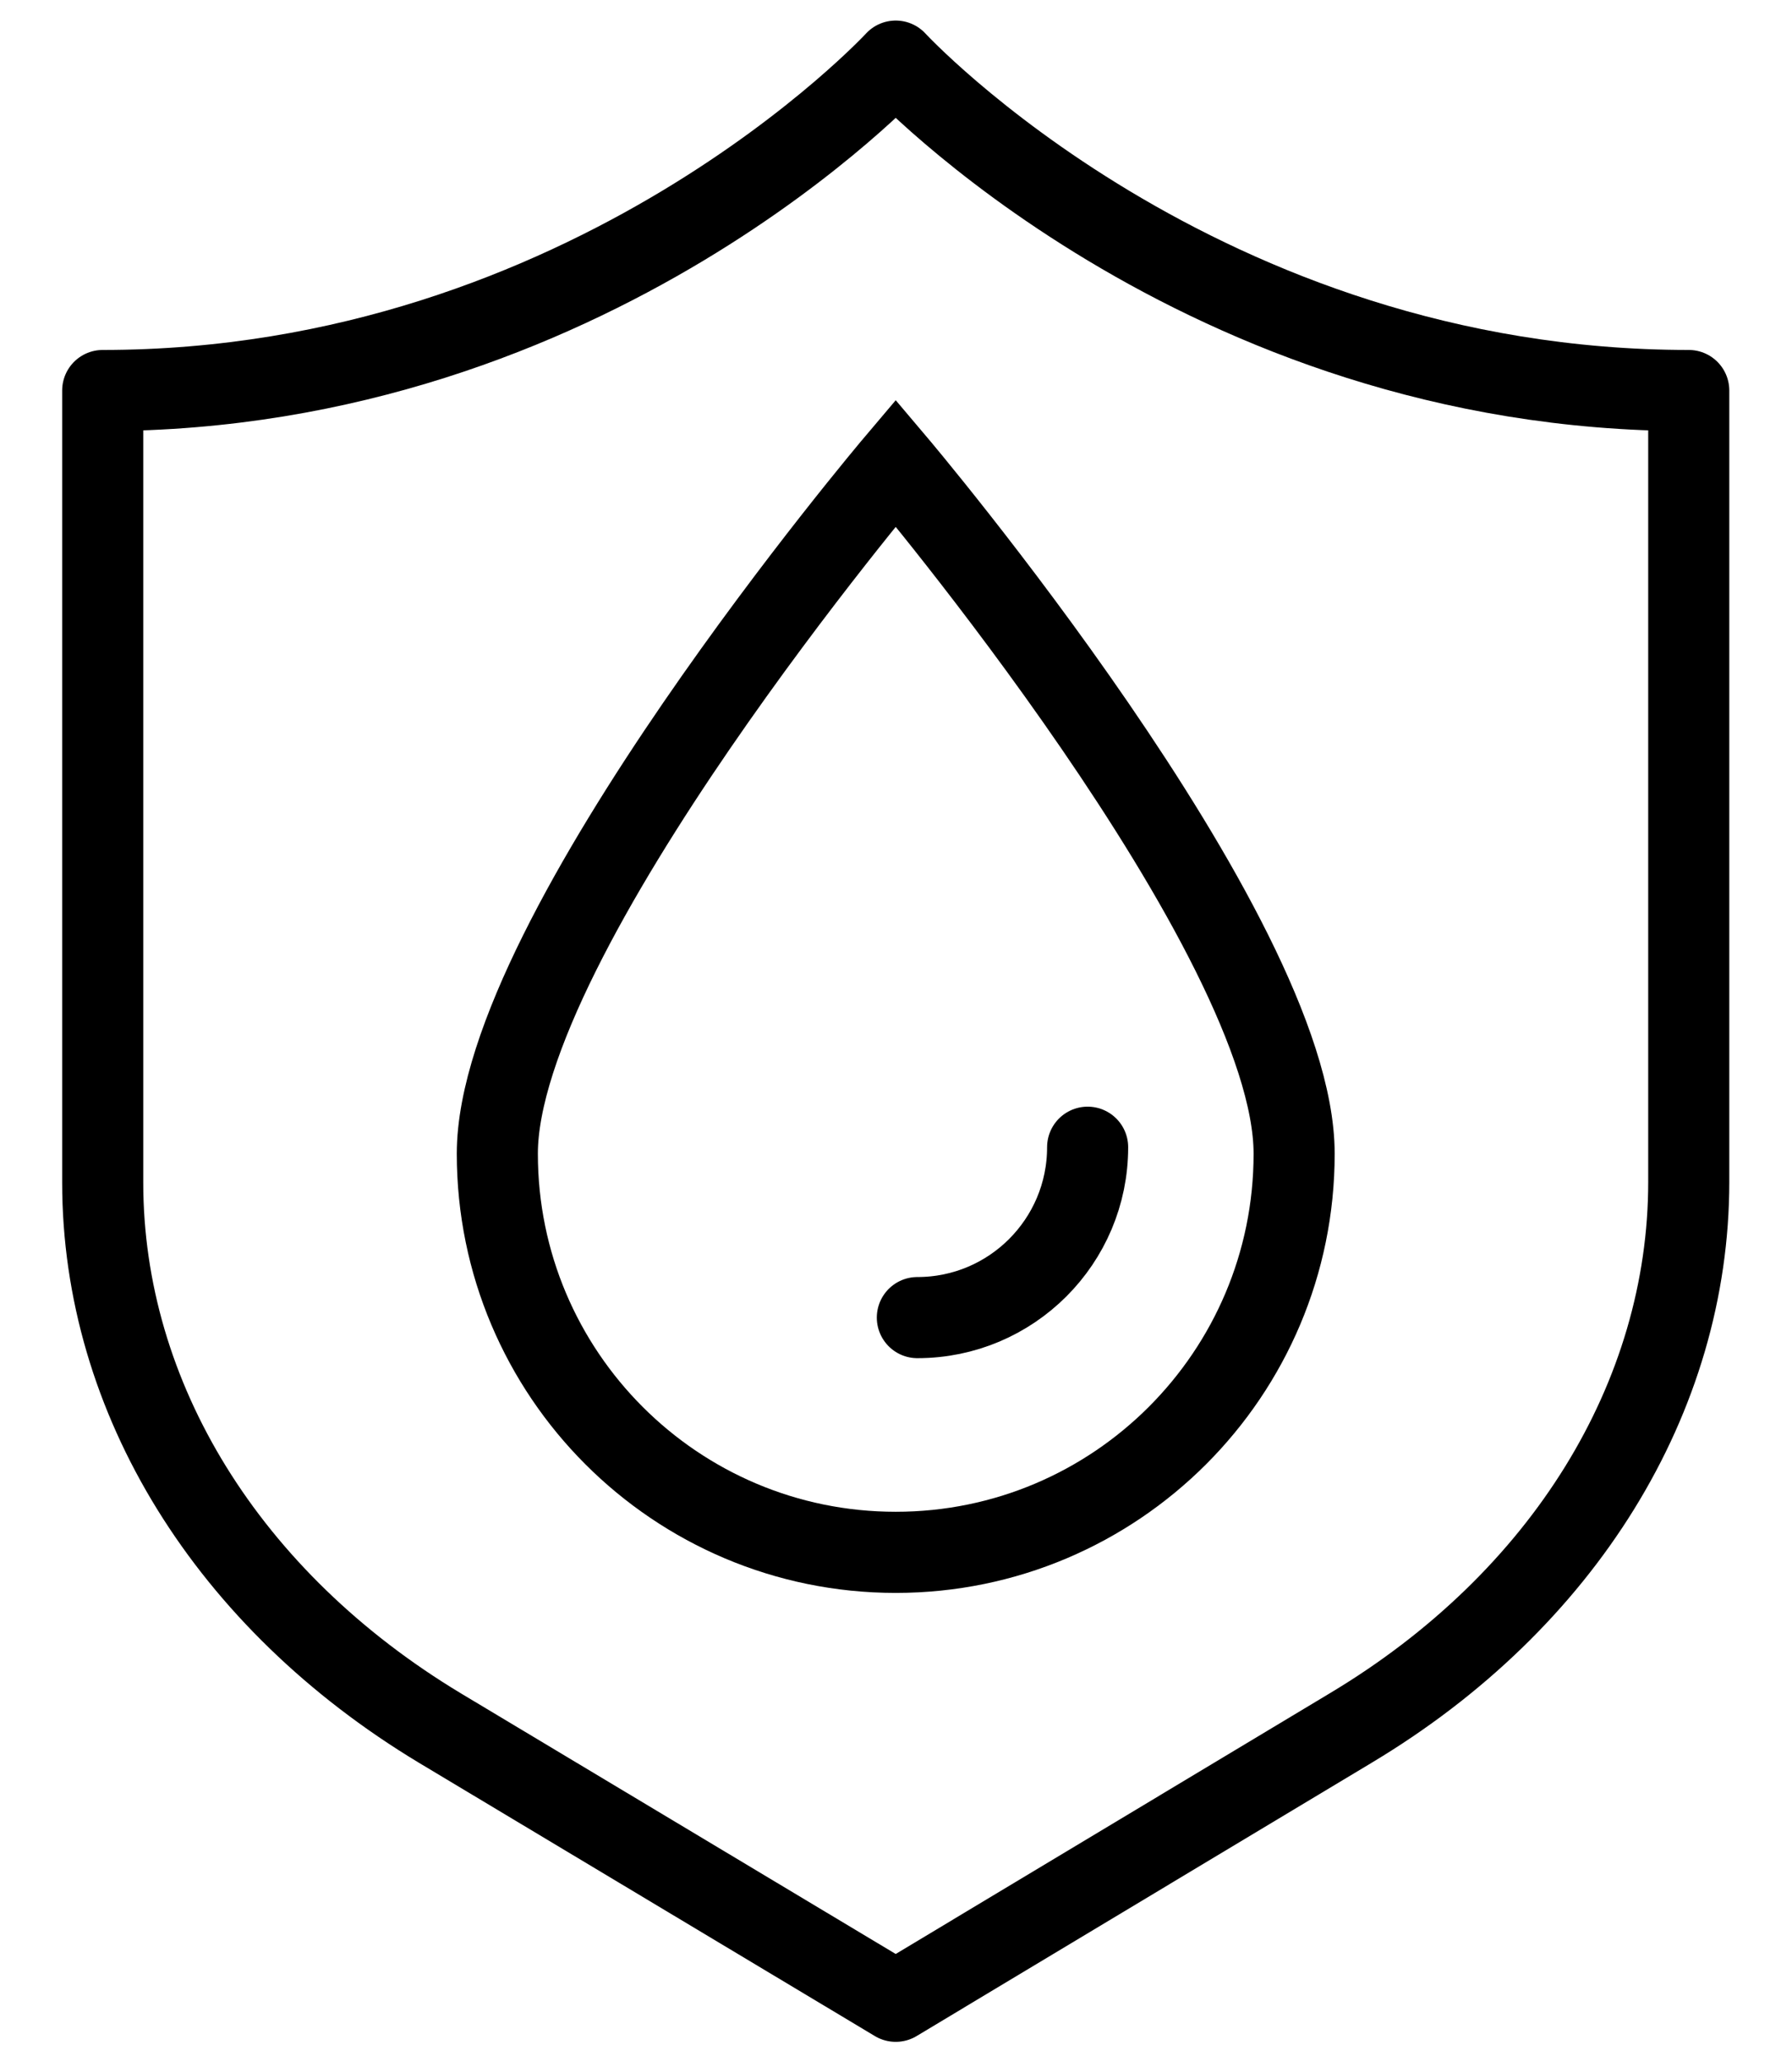 <?xml version="1.0" encoding="utf-8"?>
<!-- Generator: Adobe Illustrator 25.4.1, SVG Export Plug-In . SVG Version: 6.00 Build 0)  -->
<svg version="1.1" xmlns="http://www.w3.org/2000/svg" xmlns:xlink="http://www.w3.org/1999/xlink" x="0px" y="0px"
	 viewBox="0 0 33.15 38.12" enable-background="new 0 0 33.15 38.12" xml:space="preserve">
<g id="Layer_1">
	<path fill="none" stroke="#000000" stroke-width="1.5" stroke-linejoin="round" stroke-miterlimit="10" d="M16.57,1.13
		c0,0-5.62,6.09-14.67,6.09v14.64c0,3.99,2.32,7.73,6.24,10.09L16.57,37L25,31.94c3.92-2.35,6.24-6.1,6.24-10.09V7.22
		C22.19,7.22,16.57,1.13,16.57,1.13z"/>
	<g>
		<path fill="none" stroke="#000000" stroke-width="1.5" stroke-miterlimit="10" d="M9.2,21.33c0,4.07,3.3,7.37,7.37,7.37
			s7.37-3.3,7.37-7.37S16.57,8.56,16.57,8.56S9.2,17.26,9.2,21.33z"/>
		<path fill="none" stroke="#000000" stroke-width="1.5" stroke-linecap="round" stroke-miterlimit="10" d="M16.97,24.36
			c1.74,0,3.15-1.41,3.15-3.15"/>
	</g>
</g>
<g id="Layer_2">
</g>
</svg>
